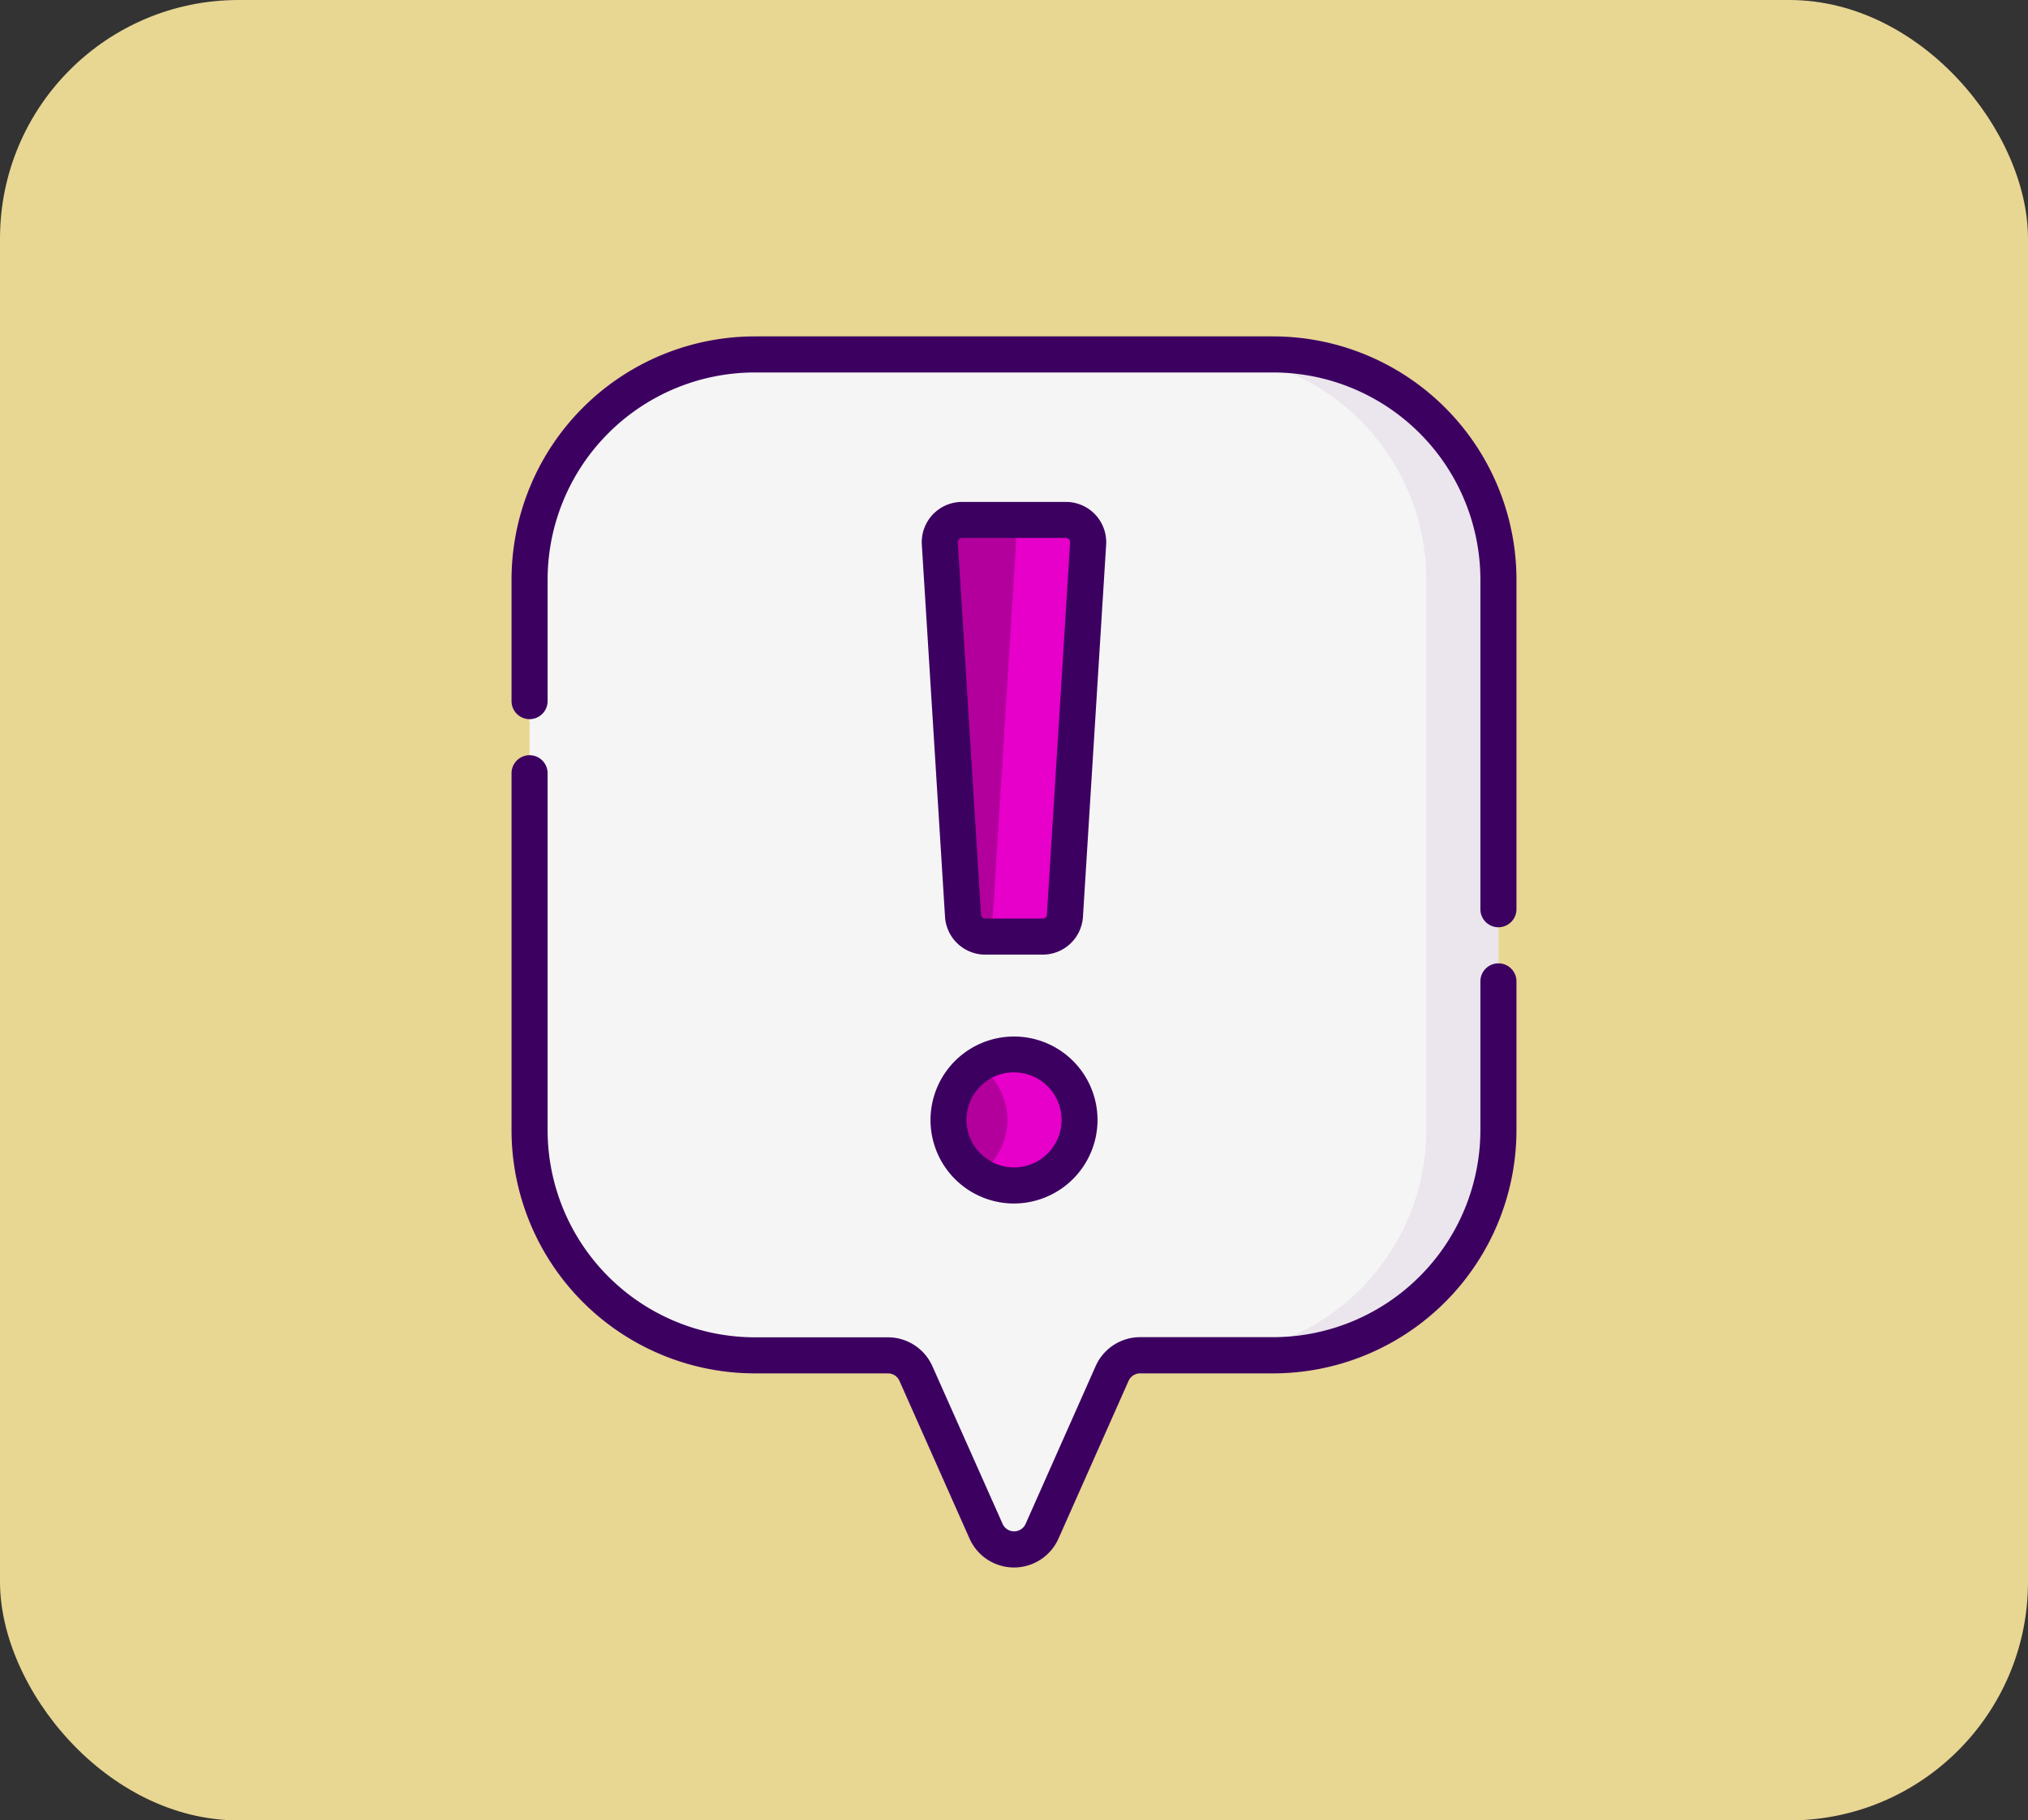 <svg xmlns="http://www.w3.org/2000/svg" width="85" height="76.313" viewBox="0 0 85 76.313">
  <rect x="0" y="0" width="85" height="76.313" fill="#333333" stroke="none"/>
  <g id="Grupo_925045" data-name="Grupo 925045" transform="translate(-180 -7555.438)">
    <g id="Grupo_911246" data-name="Grupo 911246" transform="translate(180 7555.438)" opacity="0.91">
      <rect id="Rectángulo_6967" data-name="Rectángulo 6967" width="85" height="76.313" rx="10" fill="#fae69c"/>
    </g>
    <g id="exclamation-mark" transform="translate(154.387 7569.54)">
      <g id="Grupo_54835" data-name="Grupo 54835" transform="translate(47.809 0.756)">
        <path id="Trazado_103159" data-name="Trazado 103159" d="M85.724,7.5H63.992a9.438,9.438,0,0,0-9.438,9.438v23.08a9.438,9.438,0,0,0,9.438,9.438h5.582a1.284,1.284,0,0,1,1.174.763l2.937,6.611a1.284,1.284,0,0,0,2.347,0l2.937-6.611a1.284,1.284,0,0,1,1.174-.763h5.582a9.438,9.438,0,0,0,9.438-9.438V16.938A9.438,9.438,0,0,0,85.724,7.5Z" transform="translate(-54.554 -7.5)" fill="#f5f5f5"/>
      </g>
      <g id="Grupo_54836" data-name="Grupo 54836" transform="translate(65.003 7.694)">
        <path id="Trazado_103160" data-name="Trazado 103160" d="M229.459,93.8h-2.411a.933.933,0,0,1-.931-.875l-.972-15.6a.933.933,0,0,1,.931-.991h4.355a.933.933,0,0,1,.931.991l-.972,15.6A.933.933,0,0,1,229.459,93.8Zm-1.206,4.936A2.749,2.749,0,1,0,231,101.485,2.749,2.749,0,0,0,228.254,98.736Z" transform="translate(-225.144 -76.333)" fill="#b3009d"/>
      </g>
      <g id="Grupo_54837" data-name="Grupo 54837" transform="translate(75.955 0.756)">
        <path id="Trazado_103161" data-name="Trazado 103161" d="M336.83,7.5h-3.024a9.438,9.438,0,0,1,9.438,9.438v23.08a9.438,9.438,0,0,1-9.438,9.438h3.024a9.438,9.438,0,0,0,9.438-9.438V16.938A9.438,9.438,0,0,0,336.83,7.5Z" transform="translate(-333.806 -7.5)" fill="#ebe5ed"/>
      </g>
      <g id="Grupo_54838" data-name="Grupo 54838" transform="translate(66.601 30.097)">
        <path id="Trazado_103162" data-name="Trazado 103162" d="M242.512,298.607a2.735,2.735,0,0,0-1.512.453,2.748,2.748,0,0,1,0,4.59,2.748,2.748,0,1,0,1.512-5.044Z" transform="translate(-241 -298.607)" fill="#e600c9"/>
      </g>
      <g id="Grupo_54839" data-name="Grupo 54839" transform="translate(66.601 7.694)">
        <path id="Trazado_103163" data-name="Trazado 103163" d="M244.689,76.333h-3.024a.933.933,0,0,1,.931.991l-.972,15.6a.932.932,0,0,1-.625.822.927.927,0,0,0,.306.053h2.411a.933.933,0,0,0,.931-.875l.972-15.6A.933.933,0,0,0,244.689,76.333Z" transform="translate(-241 -76.333)" fill="#e600c9"/>
      </g>
      <g id="Grupo_54840" data-name="Grupo 54840" transform="translate(64.247 6.938)">
        <path id="Trazado_103164" data-name="Trazado 103164" d="M222.716,87.813h-2.411a1.691,1.691,0,0,1-1.685-1.584l-.972-15.6a1.689,1.689,0,0,1,1.685-1.794h4.355a1.689,1.689,0,0,1,1.685,1.794l-.972,15.6A1.692,1.692,0,0,1,222.716,87.813Zm-3.383-17.467a.177.177,0,0,0-.177.188l.972,15.6a.177.177,0,0,0,.176.166h2.411a.177.177,0,0,0,.176-.166l.972-15.6a.177.177,0,0,0-.177-.188Z" transform="translate(-217.645 -68.834)" fill="#3c0061"/>
      </g>
      <g id="Grupo_54841" data-name="Grupo 54841" transform="translate(64.609 29.341)">
        <path id="Trazado_103165" data-name="Trazado 103165" d="M224.735,298.115a3.5,3.5,0,1,1,3.5-3.5A3.509,3.509,0,0,1,224.735,298.115Zm0-5.5a1.993,1.993,0,1,0,1.993,1.993A1.995,1.995,0,0,0,224.735,292.618Z" transform="translate(-221.23 -291.106)" fill="#3c0061"/>
      </g>
      <g id="Grupo_54842" data-name="Grupo 54842" transform="translate(47.053)">
        <path id="Trazado_103166" data-name="Trazado 103166" d="M78.98,0H57.248A10.206,10.206,0,0,0,47.054,10.194v5.095a.756.756,0,1,0,1.512,0V10.194a8.692,8.692,0,0,1,8.682-8.682H78.98a8.692,8.692,0,0,1,8.682,8.682V24.013a.756.756,0,0,0,1.512,0V10.194A10.205,10.205,0,0,0,78.98,0Z" transform="translate(-47.054)" fill="#3c0061"/>
        <path id="Trazado_103167" data-name="Trazado 103167" d="M88.417,182.911a.756.756,0,0,0-.756.756V189.9a8.692,8.692,0,0,1-8.682,8.682H73.4a2.042,2.042,0,0,0-1.864,1.212L68.6,206.409a.528.528,0,0,1-.965,0L64.693,199.8a2.042,2.042,0,0,0-1.864-1.212H57.247a8.692,8.692,0,0,1-8.682-8.682V174.942a.756.756,0,1,0-1.512,0V189.9A10.206,10.206,0,0,0,57.247,200.1h5.582a.529.529,0,0,1,.483.314l2.937,6.611a2.04,2.04,0,0,0,3.729,0l2.937-6.611a.528.528,0,0,1,.483-.314h5.582A10.206,10.206,0,0,0,89.173,189.9v-6.237A.756.756,0,0,0,88.417,182.911Z" transform="translate(-47.053 -156.629)" fill="#3c0061"/>
      </g>
    </g>
  </g>
</svg>
